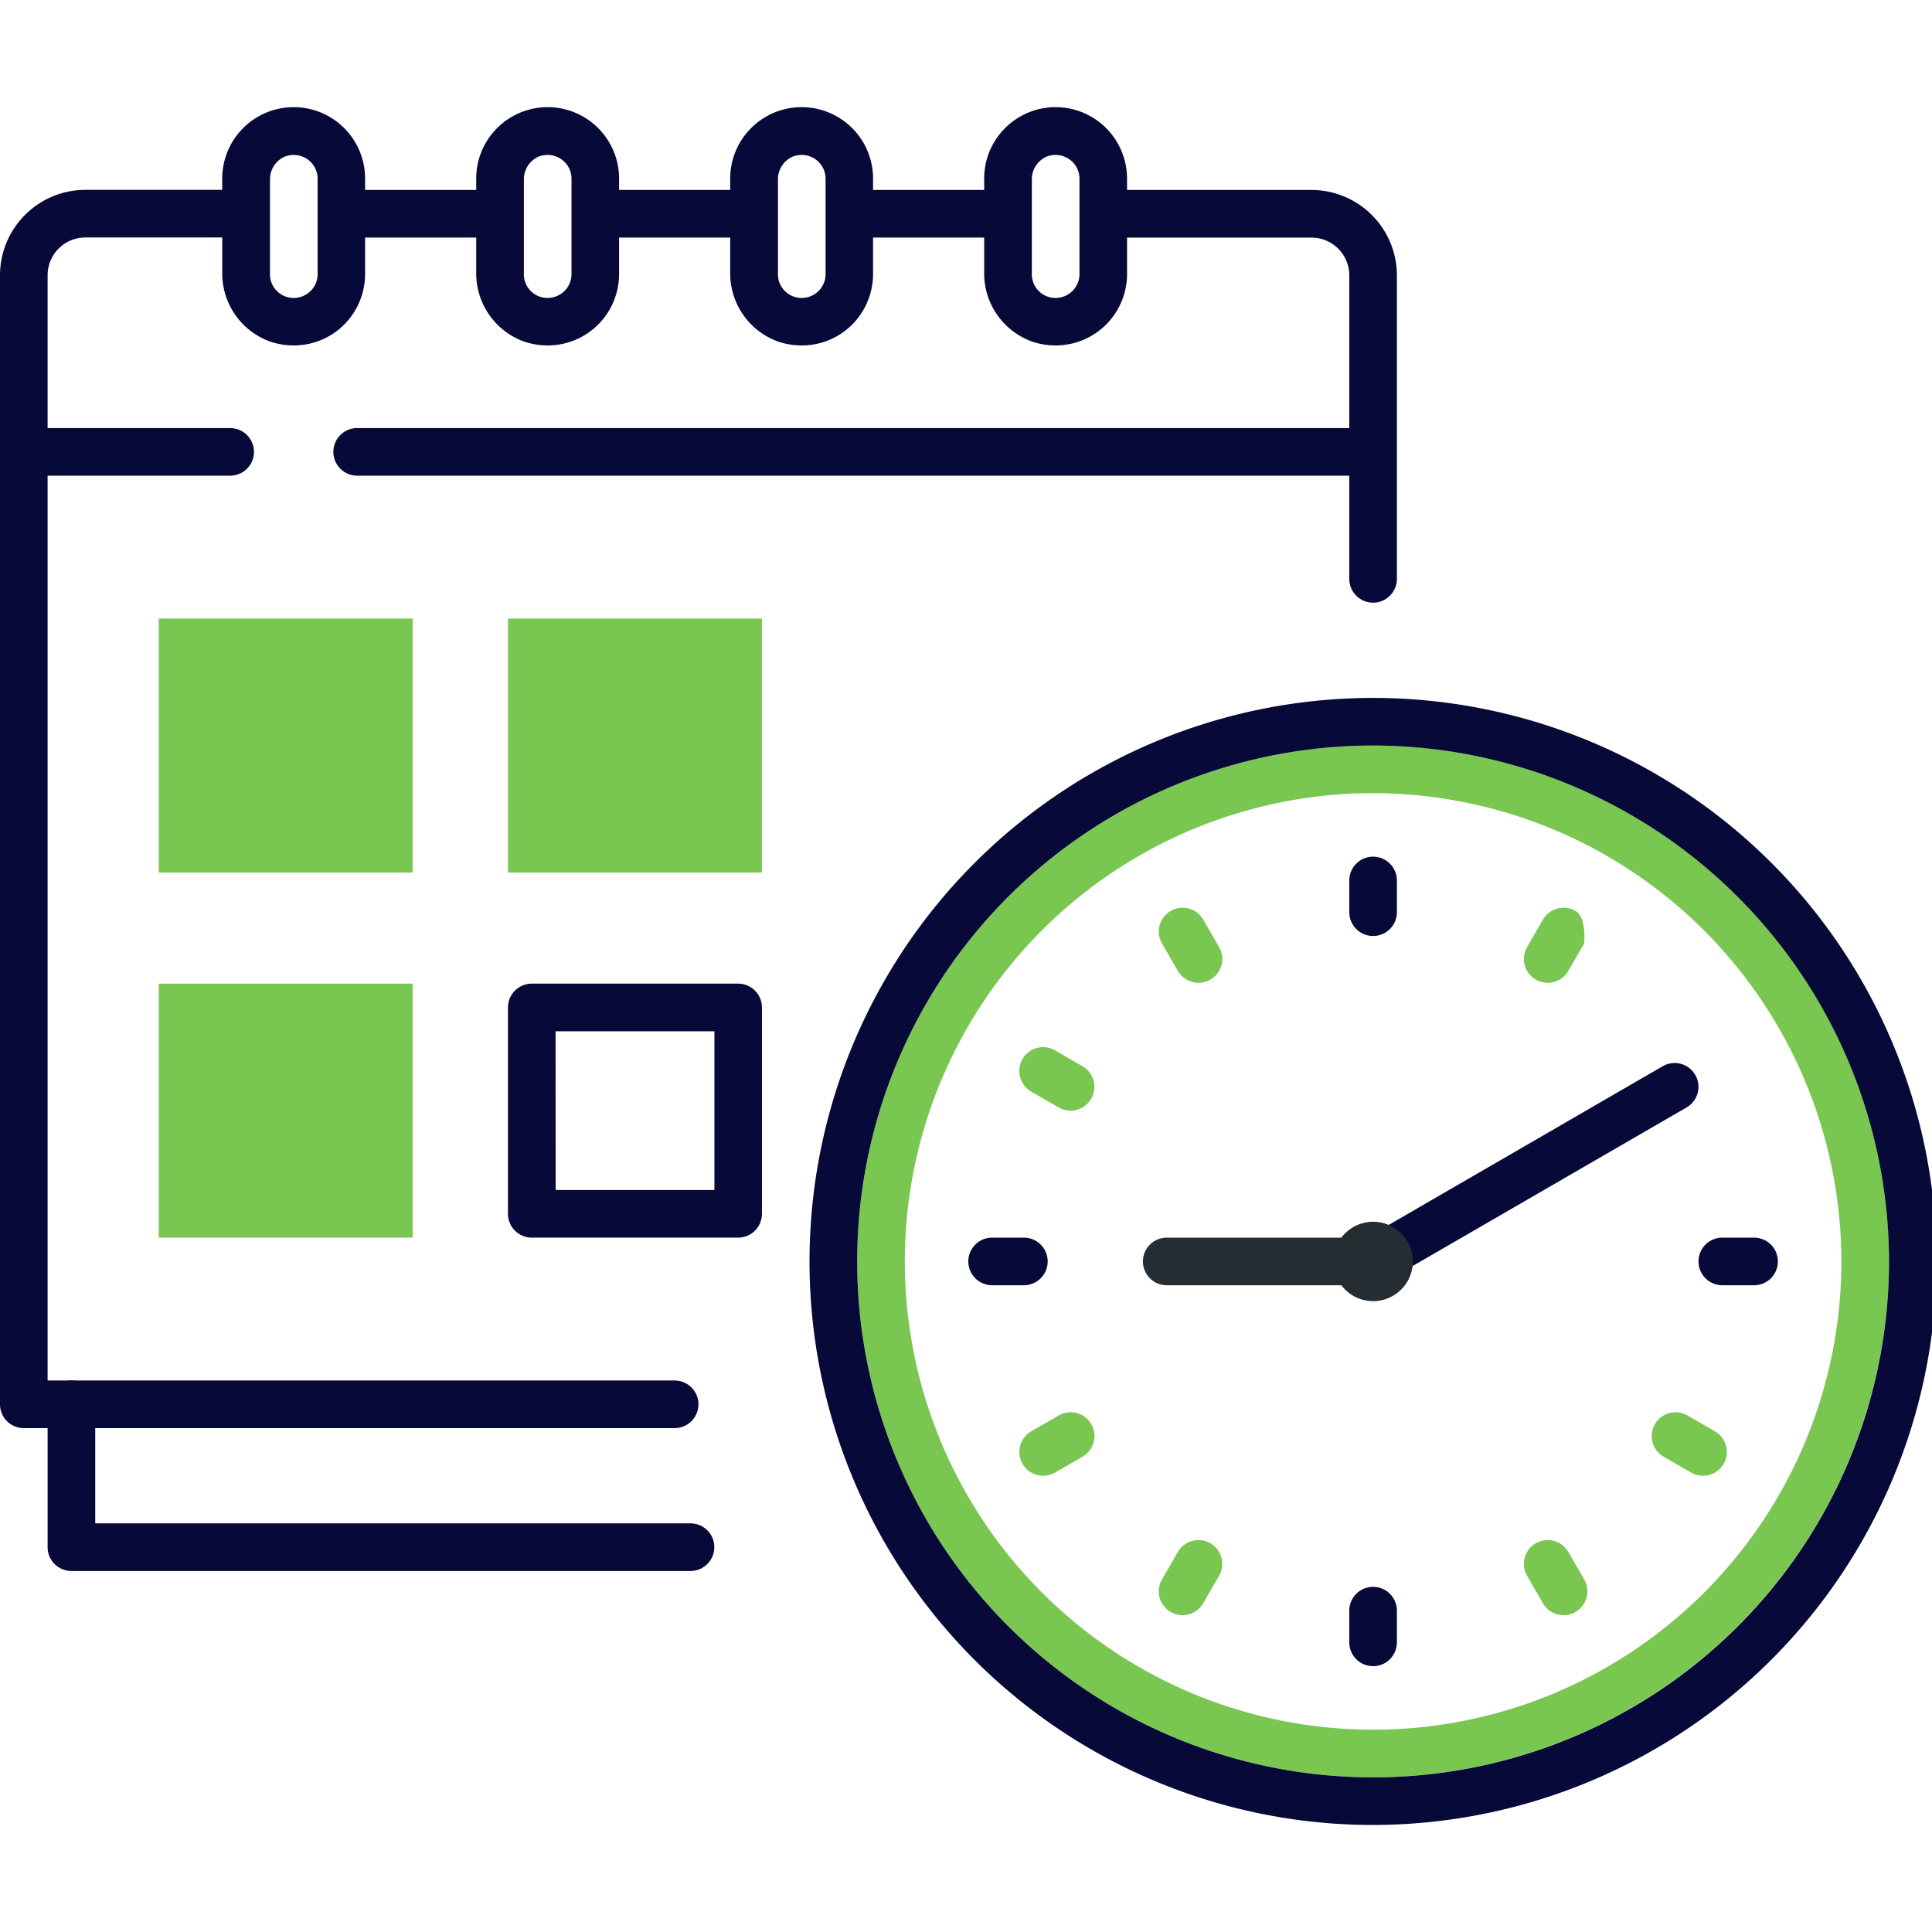 <svg xmlns="http://www.w3.org/2000/svg" xmlns:xlink="http://www.w3.org/1999/xlink" width="90" height="90" viewBox="0 0 90 90">
  <defs>
    <clipPath id="clip-path">
      <rect id="Rectangle_12233" data-name="Rectangle 12233" width="90" height="90" transform="translate(375 7218)" fill="#070938"/>
    </clipPath>
    <clipPath id="clip-path-2">
      <rect id="Rectangle_12232" data-name="Rectangle 12232" width="90.215" height="80.014" fill="#070938"/>
    </clipPath>
  </defs>
  <g id="Mask_Group_9072" data-name="Mask Group 9072" transform="translate(-375 -7218)" clip-path="url(#clip-path)">
    <g id="Group_32494" data-name="Group 32494" transform="translate(375 7223)">
      <g id="Group_32493" data-name="Group 32493" clip-path="url(#clip-path-2)">
        <path id="Path_34990" data-name="Path 34990" d="M31.427,62.884H1.109A1.11,1.11,0,0,1,0,61.774V9.183A3.982,3.982,0,0,1,3.978,5.2h6.745a1.109,1.109,0,0,1,0,2.218H3.978A1.761,1.761,0,0,0,2.218,9.183V60.665H31.427a1.109,1.109,0,1,1,0,2.218" transform="translate(0 -1.356)" fill="#070938"/>
        <path id="Path_34991" data-name="Path 34991" d="M81.941,24.431a1.11,1.11,0,0,1-1.109-1.109V9.183a1.761,1.761,0,0,0-1.759-1.759H70.109a1.109,1.109,0,1,1,0-2.218h8.963A3.982,3.982,0,0,1,83.05,9.183V23.322a1.11,1.11,0,0,1-1.109,1.109" transform="translate(-17.977 -1.356)" fill="#070938"/>
        <path id="Path_34992" data-name="Path 34992" d="M60.025,7.423H54.109a1.109,1.109,0,1,1,0-2.218h5.916a1.109,1.109,0,0,1,0,2.218" transform="translate(-13.808 -1.356)" fill="#070938"/>
        <path id="Path_34993" data-name="Path 34993" d="M44.025,7.423H38.109a1.109,1.109,0,1,1,0-2.218h5.916a1.109,1.109,0,1,1,0,2.218" transform="translate(-9.64 -1.356)" fill="#070938"/>
        <path id="Path_34994" data-name="Path 34994" d="M28.025,7.423H22.109a1.109,1.109,0,1,1,0-2.218h5.916a1.109,1.109,0,1,1,0,2.218" transform="translate(-5.471 -1.356)" fill="#070938"/>
        <path id="Path_34995" data-name="Path 34995" d="M68.7,22.423H22.109a1.109,1.109,0,1,1,0-2.218H68.7a1.109,1.109,0,1,1,0,2.218" transform="translate(-5.471 -5.264)" fill="#070938"/>
        <path id="Path_34996" data-name="Path 34996" d="M10.983,22.423H2.109a1.109,1.109,0,1,1,0-2.218h8.874a1.109,1.109,0,1,1,0,2.218" transform="translate(-0.261 -5.264)" fill="#070938"/>
        <path id="Path_34997" data-name="Path 34997" d="M17.33,11.092a3.5,3.5,0,0,1-1.049-.163A3.373,3.373,0,0,1,14,7.7v-4.3a3.328,3.328,0,1,1,6.655-.066V7.764A3.344,3.344,0,0,1,19.3,10.448a3.311,3.311,0,0,1-1.966.644m0-8.874a1.252,1.252,0,0,0-.383.061,1.153,1.153,0,0,0-.726,1.114V7.7a1.106,1.106,0,0,0,1.764.962,1.1,1.1,0,0,0,.454-.9V3.328a1.108,1.108,0,0,0-1.109-1.109" transform="translate(-3.647 0)" fill="#070938"/>
        <path id="Path_34998" data-name="Path 34998" d="M33.33,11.092a3.5,3.5,0,0,1-1.049-.163A3.373,3.373,0,0,1,30,7.7v-4.3a3.328,3.328,0,1,1,6.655-.066V7.764a3.326,3.326,0,0,1-3.325,3.328m0-8.874a1.252,1.252,0,0,0-.383.061,1.153,1.153,0,0,0-.726,1.114V7.7a1.106,1.106,0,0,0,1.764.962,1.1,1.1,0,0,0,.454-.9V3.328a1.108,1.108,0,0,0-1.109-1.109" transform="translate(-7.816 0)" fill="#070938"/>
        <path id="Path_34999" data-name="Path 34999" d="M49.33,11.092a3.5,3.5,0,0,1-1.049-.163A3.373,3.373,0,0,1,46,7.7v-4.3a3.328,3.328,0,1,1,6.655-.066V7.764A3.344,3.344,0,0,1,51.3,10.448a3.311,3.311,0,0,1-1.966.644m0-8.874a1.252,1.252,0,0,0-.383.061,1.153,1.153,0,0,0-.726,1.114V7.7a1.106,1.106,0,0,0,1.764.962,1.1,1.1,0,0,0,.454-.9V3.328a1.108,1.108,0,0,0-1.109-1.109" transform="translate(-11.984 0)" fill="#070938"/>
        <path id="Path_35000" data-name="Path 35000" d="M65.33,11.092a3.5,3.5,0,0,1-1.049-.163A3.373,3.373,0,0,1,62,7.7v-4.3a3.328,3.328,0,1,1,6.655-.066V7.764a3.326,3.326,0,0,1-3.325,3.328m0-8.874a1.252,1.252,0,0,0-.383.061,1.153,1.153,0,0,0-.726,1.114V7.7a1.106,1.106,0,0,0,1.764.962,1.1,1.1,0,0,0,.454-.9V3.328a1.108,1.108,0,0,0-1.109-1.109" transform="translate(-16.153 0)" fill="#070938"/>
        <rect id="Rectangle_12229" data-name="Rectangle 12229" width="11.831" height="11.831" transform="translate(7.395 40.822)" fill="#79c651"/>
        <rect id="Rectangle_12230" data-name="Rectangle 12230" width="11.831" height="11.831" transform="translate(7.395 23.815)" fill="#79c651"/>
        <rect id="Rectangle_12231" data-name="Rectangle 12231" width="11.831" height="11.831" transform="translate(23.663 23.815)" fill="#79c651"/>
        <path id="Path_35001" data-name="Path 35001" d="M42.722,67.036H33.109A1.11,1.11,0,0,1,32,65.927V56.314a1.11,1.11,0,0,1,1.109-1.109h9.613a1.11,1.11,0,0,1,1.109,1.109v9.613a1.11,1.11,0,0,1-1.109,1.109m-8.5-2.218h7.395V57.423H34.218Z" transform="translate(-8.337 -14.383)" fill="#070938"/>
        <path id="Path_35002" data-name="Path 35002" d="M32.948,89.079H4.109A1.11,1.11,0,0,1,3,87.969V81.314a1.109,1.109,0,1,1,2.218,0V86.86h27.73a1.109,1.109,0,1,1,0,2.218" transform="translate(-0.782 -20.896)" fill="#070938"/>
        <path id="Path_35003" data-name="Path 35003" d="M78.033,88.27a24.033,24.033,0,1,1,24.033-24.033A24.06,24.06,0,0,1,78.033,88.27m0-45.847A21.814,21.814,0,1,0,99.847,64.238,21.838,21.838,0,0,0,78.033,42.423" transform="translate(-14.069 -10.475)" fill="#79c651"/>
        <path id="Path_35004" data-name="Path 35004" d="M86.109,50.9A1.11,1.11,0,0,1,85,49.793V48.314a1.109,1.109,0,1,1,2.218,0v1.479A1.11,1.11,0,0,1,86.109,50.9" transform="translate(-22.145 -12.298)" fill="#070938"/>
        <path id="Path_35005" data-name="Path 35005" d="M86.109,96.9A1.11,1.11,0,0,1,85,95.793V94.314a1.109,1.109,0,0,1,2.218,0v1.479A1.11,1.11,0,0,1,86.109,96.9" transform="translate(-22.145 -24.283)" fill="#070938"/>
        <path id="Path_35006" data-name="Path 35006" d="M63.588,73.423H62.109a1.109,1.109,0,1,1,0-2.218h1.479a1.109,1.109,0,0,1,0,2.218" transform="translate(-15.892 -18.551)" fill="#070938"/>
        <path id="Path_35007" data-name="Path 35007" d="M109.588,73.423h-1.479a1.109,1.109,0,1,1,0-2.218h1.479a1.109,1.109,0,0,1,0,2.218" transform="translate(-27.877 -18.551)" fill="#070938"/>
        <path id="Path_35008" data-name="Path 35008" d="M97.108,53.919a1.109,1.109,0,0,1-.96-1.664l.739-1.28a1.108,1.108,0,0,1,1.515-.406c.531.306.406,1.515.406,1.515l-.739,1.28a1.109,1.109,0,0,1-.961.555" transform="translate(-25.011 -13.136)" fill="#79c651"/>
        <path id="Path_35009" data-name="Path 35009" d="M74.108,93.756a1.109,1.109,0,0,1-.96-1.664l.739-1.28a1.109,1.109,0,1,1,1.921,1.109L75.07,93.2a1.109,1.109,0,0,1-.961.555" transform="translate(-19.019 -23.515)" fill="#79c651"/>
        <path id="Path_35010" data-name="Path 35010" d="M66.6,62.163a1.1,1.1,0,0,1-.554-.149l-1.28-.739a1.109,1.109,0,1,1,1.109-1.921l1.28.739a1.109,1.109,0,0,1-.555,2.07" transform="translate(-16.73 -15.425)" fill="#79c651"/>
        <path id="Path_35011" data-name="Path 35011" d="M106.441,85.163a1.1,1.1,0,0,1-.554-.149l-1.28-.739a1.109,1.109,0,1,1,1.109-1.921l1.28.739a1.109,1.109,0,0,1-.555,2.07" transform="translate(-27.109 -21.417)" fill="#79c651"/>
        <path id="Path_35012" data-name="Path 35012" d="M65.326,85.163a1.109,1.109,0,0,1-.555-2.07l1.28-.739a1.109,1.109,0,0,1,1.109,1.921l-1.28.739a1.1,1.1,0,0,1-.554.149" transform="translate(-16.73 -21.417)" fill="#79c651"/>
        <path id="Path_35013" data-name="Path 35013" d="M74.849,53.919a1.108,1.108,0,0,1-.961-.555l-.739-1.28a1.109,1.109,0,0,1,1.921-1.109l.739,1.28a1.109,1.109,0,0,1-.96,1.664" transform="translate(-19.019 -13.136)" fill="#79c651"/>
        <path id="Path_35014" data-name="Path 35014" d="M97.849,93.756a1.108,1.108,0,0,1-.961-.555l-.739-1.28a1.109,1.109,0,0,1,1.921-1.109l.739,1.28a1.109,1.109,0,0,1-.96,1.664" transform="translate(-25.011 -23.515)" fill="#79c651"/>
        <path id="Path_35015" data-name="Path 35015" d="M86.11,70.558a1.109,1.109,0,0,1-.557-2.069L99.6,60.354a1.109,1.109,0,0,1,1.112,1.92l-14.05,8.134a1.1,1.1,0,0,1-.555.149" transform="translate(-22.145 -15.685)" fill="#070938"/>
        <path id="Path_35016" data-name="Path 35016" d="M87.7,72.054a1.849,1.849,0,1,1-1.849-1.849A1.848,1.848,0,0,1,87.7,72.054" transform="translate(-21.885 -18.291)" fill="#252d32"/>
        <path id="Path_35017" data-name="Path 35017" d="M77.251,89.707A26.251,26.251,0,1,1,103.5,63.456,26.281,26.281,0,0,1,77.251,89.707m0-50.284a24.033,24.033,0,1,0,24.033,24.033A24.06,24.06,0,0,0,77.251,39.423" transform="translate(-13.287 -9.693)" fill="#070938"/>
        <path id="Path_35018" data-name="Path 35018" d="M82.722,73.423H73.109a1.109,1.109,0,1,1,0-2.218h9.613a1.109,1.109,0,1,1,0,2.218" transform="translate(-18.758 -18.551)" fill="#252d32"/>
      </g>
    </g>
  </g>
</svg>
